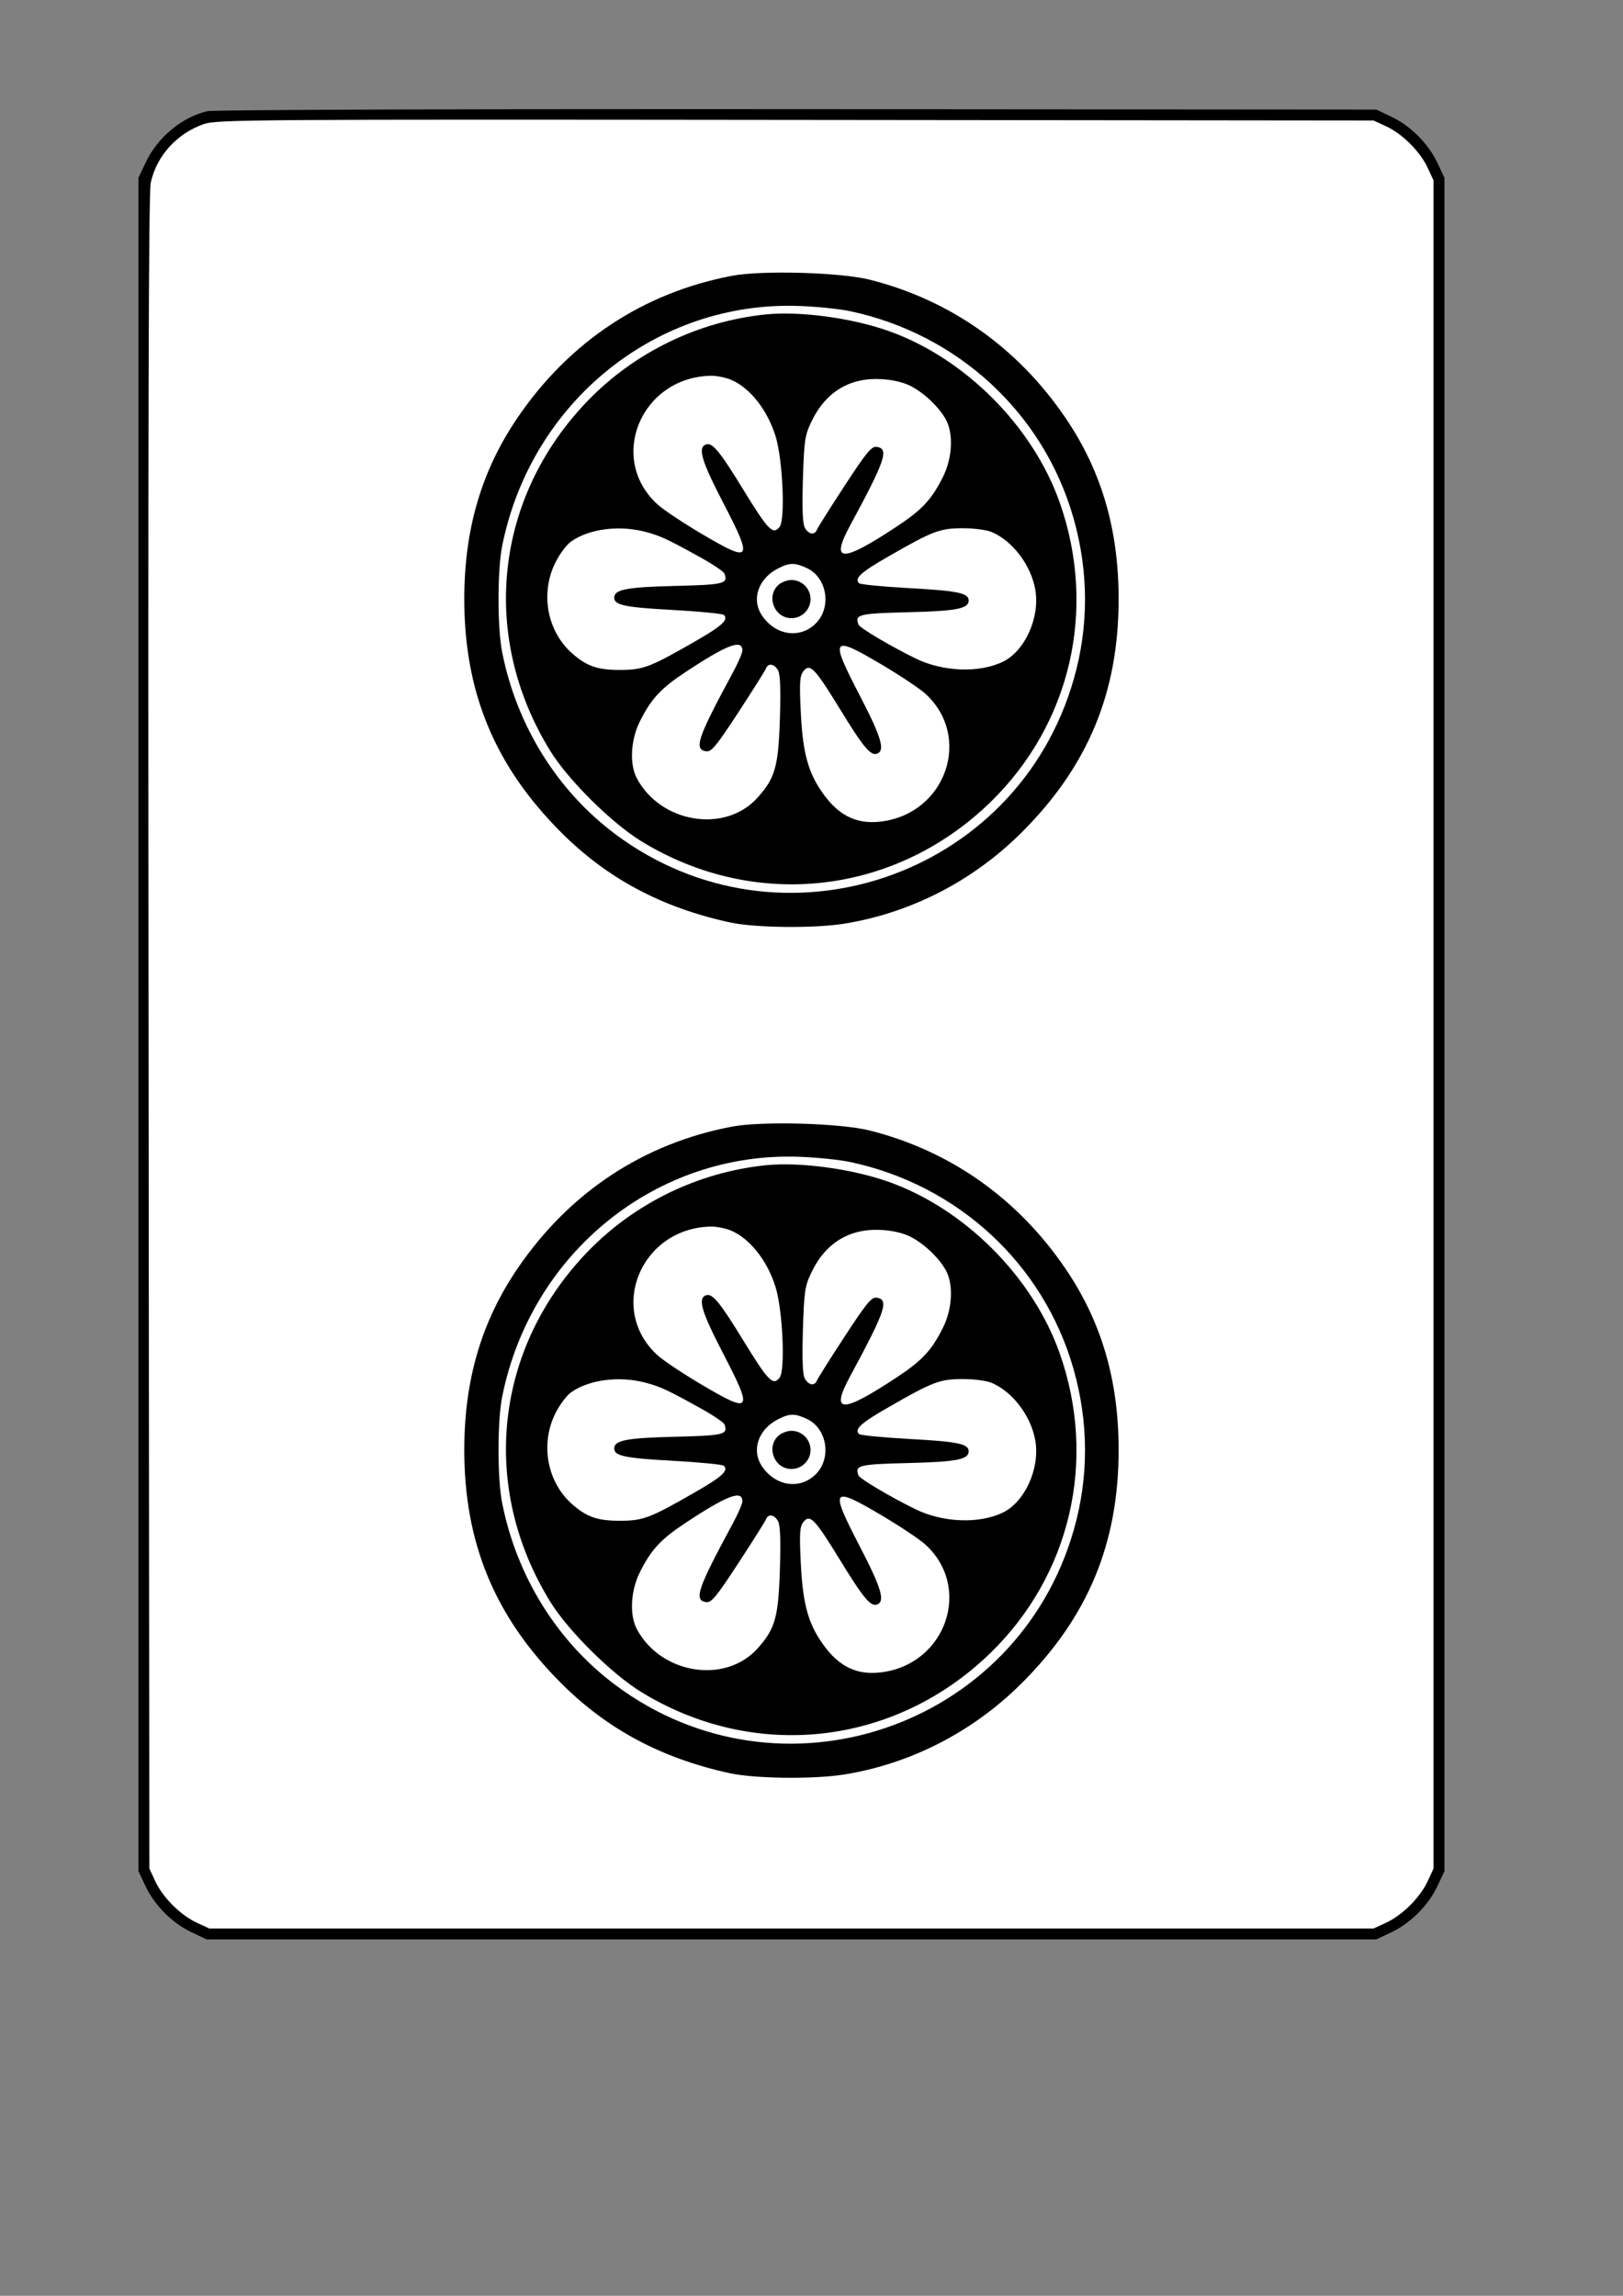 <?xml version="1.0" encoding="UTF-8" standalone="no"?>
<!-- Created with Inkscape (http://www.inkscape.org/) -->

<svg
   xmlns:dc="http://purl.org/dc/elements/1.1/"
   xmlns:cc="http://creativecommons.org/ns#"
   xmlns:rdf="http://www.w3.org/1999/02/22-rdf-syntax-ns#"
   xmlns:svg="http://www.w3.org/2000/svg"
   xmlns="http://www.w3.org/2000/svg"
   xmlns:sodipodi="http://sodipodi.sourceforge.net/DTD/sodipodi-0.dtd"
   xmlns:inkscape="http://www.inkscape.org/namespaces/inkscape"
   width="744.094"
   height="1052.362"
   id="svg10665"
   version="1.1"
   inkscape:version="0.48.5 r10040"
   sodipodi:docname="New document 7">
  <rect width="100%" height="100%" fill="#808080" stroke="none"/>
  <defs
     id="defs10667" />
  <sodipodi:namedview
     id="base"
     pagecolor="#ffffff"
     bordercolor="#666666"
     borderopacity="1.0"
     inkscape:pageopacity="0.0"
     inkscape:pageshadow="2"
     inkscape:zoom="1.4"
     inkscape:cx="351.03247"
     inkscape:cy="923.67707"
     inkscape:document-units="px"
     inkscape:current-layer="layer1"
     showgrid="false"
     inkscape:window-width="1535"
     inkscape:window-height="876"
     inkscape:window-x="65"
     inkscape:window-y="24"
     inkscape:window-maximized="1" />
  <g
     inkscape:label="Layer 1"
     inkscape:groupmode="layer"
     id="layer1">
    <path
       style="fill:#000000;stroke:none"
       inkscape:connector-curvature="0"
       d="m 95.032,50.963 c -11.75,2.775 -22.85,12.05 -28.3,23.65 l -3.25,6.875 0,388.125 0,388.125 3.25,6.875 c 4.125,8.775 12.35,17 21.125,21.125 l 6.875,3.25 268.125,0 268.125,0 6.875,-3.25 c 8.775,-4.125 17,-12.35 21.125,-21.125 l 3.25,-6.875 0,-388.125 0,-388.125 -3.25,-6.875 c -4.125,-8.775 -12.35,-17 -21.125,-21.125 l -6.875,-3.25 -265.625,-0.2 c -152.275,-0.1 -267.625,0.3 -270.325,0.925 z"
       id="path7443" />
    <path
       style="fill:#ffffff;stroke:none"
       inkscape:connector-curvature="0"
       d="m 635.532,57.913 c 7.45,3.45 15.575,11.575 19.025,19.025 l 2.675,5.8 0,386.875 0,386.875 -2.675,5.8 c -3.45,7.45 -11.575,15.575 -19.025,19.025 l -5.8,2.675 -266.875,0 -266.875,0 -5.8,-2.675 c -7.45,-3.45 -15.575,-11.575 -19.025,-19.025 l -2.675,-5.8 -0.375,-383.125 c -0.275,-276.075 0,-384.925 1,-389.575 2.625,-12.275 12,-22.65 24.375,-26.925 5.875,-2.05 22.475,-2.175 271.25,-1.9 l 265,0.275 5.8,2.675 z"
       id="path7445" />
    <path
       style="fill:#000000;stroke:none"
       inkscape:connector-curvature="0"
       d="m 335.657,126.413 c -40.675,7.7 -74.55,30.1 -98.325,64.975 -16.575,24.3 -24.475,51.175 -24.475,83.225 0,42.75 14,76.5 44.375,106.9 21.125,21.175 46.15,34.525 77.5,41.325 11.375,2.475 38.35,2.775 52.1,0.6 30.675,-4.9 59.3,-19.625 81.65,-41.95 30.35,-30.3 44.375,-64.125 44.375,-106.875 0,-32.05 -7.9,-58.925 -24.475,-83.225 -21.85,-32.075 -52.775,-53.875 -89.6,-63.175 -13.4,-3.375 -49.375,-4.4 -63.125,-1.8 z"
       id="path7451" />
    <path
       style="fill:#ffffff;stroke:none"
       inkscape:connector-curvature="0"
       d="m 389.857,142.663 c 49.4,10.525 88.525,46.725 102.25,94.625 7.075,24.7 7.125,49.9 0.125,74.2 -26.075,90.725 -134.425,127.325 -210.025,70.95 -26.675,-19.875 -45.325,-49.85 -51.975,-83.45 -2.25,-11.3 -2.225,-37.55 0,-48.75 13.225,-66.1 70.875,-112.55 136.5,-109.975 8,0.3 18.4,1.375 23.125,2.4 z"
       id="path7453" />
    <path
       style="fill:#000000;stroke:none"
       inkscape:connector-curvature="0"
       d="m 350.982,144.138 c -30.8,3.175 -59.9,17.275 -81.4,39.45 -42.9,44.3 -49.75,108.175 -17.225,160.75 8.225,13.275 28.125,33 41.75,41.325 51.85,31.75 116,24.625 159.775,-17.775 37,-35.85 49.225,-88.625 31.925,-137.65 -12.375,-35 -43.625,-66.25 -78.575,-78.575 -17,-5.975 -40.575,-9.125 -56.25,-7.525 z"
       id="path7459" />
    <path
       style="fill:#ffffff;stroke:none"
       inkscape:connector-curvature="0"
       d="m 335.057,174.038 c 8.725,3.65 16.7,13.725 20.5,25.875 3.3,10.6 4.55,38.125 1.875,41.575 -3,3.875 -5.2,1.625 -16.4,-16.625 -11.125,-18.2 -14.475,-22.225 -17.45,-21.1 -3.775,1.45 -1.95,7.575 8.075,26.875 13.75,26.525 12.95,27.625 -10.3,13.875 -8.25,-4.875 -17.15,-10.825 -19.8,-13.2 -23.15,-20.925 -7.9,-58.2 24.15,-59.075 2.6,-0.075 6.825,0.75 9.35,1.8 z"
       id="path7461" />
    <path
       style="fill:#ffffff;stroke:none"
       inkscape:connector-curvature="0"
       d="m 417.507,176.938 c 6.225,3.175 13.175,9.825 16.225,15.5 3.45,6.5 2.875,17.6 -1.4,26.15 -5.175,10.35 -9.6,15.125 -21.1,22.7 -25.425,16.8 -30.725,16.7 -21.475,-0.425 16.25,-30.075 17.975,-35.2 12.175,-36.025 -2.375,-0.325 -4.625,2.4 -14.75,17.9 -6.575,10.05 -12.275,19.1 -12.65,20.075 -1.025,2.65 -3.875,2.175 -5.55,-0.925 -1,-1.85 -1.275,-8.75 -0.875,-22.175 0.55,-17.775 0.875,-20.075 3.875,-26.375 6.5,-13.65 17.525,-20.375 32.125,-19.55 5.075,0.275 10.1,1.45 13.4,3.15 z"
       id="path7463" />
    <path
       style="fill:#ffffff;stroke:none"
       inkscape:connector-curvature="0"
       d="m 295.982,243.813 c 6.85,1.825 10.025,3.3 25.25,11.75 5.65,3.125 10.55,6.425 10.9,7.375 1.775,4.625 -0.1,5.1 -22.775,5.65 -22.25,0.55 -27.75,1.625 -27.75,5.4 0,3.4 5,4.425 27.075,5.625 12.175,0.675 22.625,1.7 23.2,2.275 2.25,2.25 -0.825,5.025 -13.75,12.425 -20.125,11.55 -23.3,12.75 -33.75,12.775 -10.375,0.025 -15.35,-1.675 -22,-7.525 -11.5,-10.1 -14.775,-27.375 -7.85,-41.525 1.925,-3.925 5.175,-8.325 7.275,-9.8 8.2,-5.85 22.1,-7.65 34.175,-4.425 z"
       id="path7465" />
    <path
       style="fill:#ffffff;stroke:none"
       inkscape:connector-curvature="0"
       d="m 454.557,243.838 c 9.725,4.075 18.225,15.325 20.125,26.65 2.125,12.675 -4.825,27.975 -14.9,32.85 -10.85,5.25 -27.525,4.625 -40.05,-1.525 -11.725,-5.75 -25.55,-13.95 -26.15,-15.525 -1.775,-4.625 0.1,-5.1 22.775,-5.65 22.25,-0.55 27.75,-1.625 27.75,-5.4 0,-3.4 -5,-4.425 -27.075,-5.625 -12.175,-0.675 -22.625,-1.7 -23.2,-2.275 -2.25,-2.25 0.825,-5.025 13.75,-12.425 20.125,-11.55 23.3,-12.75 33.75,-12.775 5,-0.025 10.95,0.75 13.225,1.7 z"
       id="path7467" />
    <path
       style="fill:#ffffff;stroke:none"
       inkscape:connector-curvature="0"
       d="m 370.032,260.463 c 9.2,4.375 11.35,17.95 3.975,25.3 -7.225,7.225 -18.5,5.55 -24.675,-3.65 -4.95,-7.4 -1.7,-16.925 7.375,-21.55 5.325,-2.725 7.725,-2.75 13.325,-0.1 z"
       id="path7469" />
    <path
       style="fill:#ffffff;stroke:none"
       inkscape:connector-curvature="0"
       d="m 340.357,298.188 c 0,1.125 -1.975,5.7 -4.4,10.175 -16.25,30.075 -17.975,35.2 -12.175,36.025 2.375,0.325 4.625,-2.4 14.75,-17.9 6.575,-10.05 12.275,-19.1 12.65,-20.075 1.025,-2.65 3.875,-2.175 5.55,0.925 1,1.875 1.25,8.675 0.825,22.175 -0.7,21.95 -2.2,27.2 -10.325,36.2 -14.825,16.4 -44.275,11.625 -55.25,-8.925 -3.45,-6.5 -2.875,-17.6 1.4,-26.15 5.175,-10.35 9.6,-15.125 21.1,-22.7 18.95,-12.525 25.875,-15.125 25.875,-9.75 z"
       id="path7471" />
    <path
       style="fill:#ffffff;stroke:none"
       inkscape:connector-curvature="0"
       d="m 404.357,304.713 c 8.25,4.875 17.15,10.825 19.8,13.2 21.85,19.75 9.525,55.175 -20.425,58.7 -11.825,1.4 -20.45,-3.35 -28.15,-15.475 -5.5,-8.625 -7.65,-17.6 -8.475,-35.225 -0.625,-13.025 -0.425,-16.1 1.175,-18.175 3,-3.875 5.2,-1.625 16.4,16.625 11.125,18.2 14.475,22.225 17.45,21.1 3.775,-1.45 1.95,-7.575 -8.075,-26.875 -13.75,-26.525 -12.95,-27.625 10.3,-13.875 z"
       id="path7473" />
    <path
       style="fill:#000000;stroke:none"
       inkscape:connector-curvature="0"
       d="m 356.607,268.363 c -5.4,5.4 -1.425,15 6.25,15 4.8,0 8.75,-3.95 8.75,-8.75 0,-4.8 -3.95,-8.75 -8.75,-8.75 -2.075,0 -4.85,1.1 -6.25,2.5 z"
       id="path7479" />
    <path
       style="fill:#000000;stroke:none"
       inkscape:connector-curvature="0"
       d="m 335.657,516.413 c -40.675,7.7 -74.55,30.1 -98.325,64.975 -16.575,24.3 -24.475,51.175 -24.475,83.225 0,42.75 14,76.5 44.375,106.9 21.125,21.175 46.15,34.525 77.5,41.325 11.375,2.475 38.35,2.775 52.1,0.6 30.675,-4.9 59.3,-19.625 81.65,-41.95 30.35,-30.3 44.375,-64.125 44.375,-106.875 0,-32.05 -7.9,-58.925 -24.475,-83.225 -21.85,-32.075 -52.775,-53.875 -89.6,-63.175 -13.4,-3.375 -49.375,-4.4 -63.125,-1.8 z"
       id="path7485" />
    <path
       style="fill:#ffffff;stroke:none"
       inkscape:connector-curvature="0"
       d="m 389.857,532.663 c 49.4,10.525 88.525,46.725 102.25,94.625 7.075,24.7 7.125,49.9 0.125,74.2 -26.075,90.725 -134.425,127.325 -210.025,70.95 -26.675,-19.875 -45.325,-49.85 -51.975,-83.45 -2.25,-11.3 -2.225,-37.55 0,-48.75 13.225,-66.1 70.875,-112.55 136.5,-109.975 8,0.3 18.4,1.375 23.125,2.4 z"
       id="path7487" />
    <path
       style="fill:#000000;stroke:none"
       inkscape:connector-curvature="0"
       d="m 350.982,534.138 c -30.8,3.175 -59.9,17.275 -81.4,39.45 -42.9,44.3 -49.75,108.175 -17.225,160.75 8.225,13.275 28.125,33 41.75,41.325 51.85,31.75 116,24.625 159.775,-17.775 37,-35.85 49.225,-88.625 31.925,-137.65 -12.375,-35 -43.625,-66.25 -78.575,-78.575 -17,-5.975 -40.575,-9.125 -56.25,-7.525 z"
       id="path7493" />
    <path
       style="fill:#ffffff;stroke:none"
       inkscape:connector-curvature="0"
       d="m 335.057,564.038 c 8.725,3.65 16.7,13.725 20.5,25.875 3.3,10.6 4.55,38.125 1.875,41.575 -3,3.875 -5.2,1.625 -16.4,-16.625 -11.125,-18.2 -14.475,-22.225 -17.45,-21.1 -3.775,1.45 -1.95,7.575 8.075,26.875 13.75,26.525 12.95,27.625 -10.3,13.875 -8.25,-4.875 -17.15,-10.825 -19.8,-13.2 -23.15,-20.925 -7.9,-58.2 24.15,-59.075 2.6,-0.075 6.825,0.75 9.35,1.8 z"
       id="path7495" />
    <path
       style="fill:#ffffff;stroke:none"
       inkscape:connector-curvature="0"
       d="m 417.507,566.938 c 6.225,3.175 13.175,9.825 16.225,15.5 3.45,6.5 2.875,17.6 -1.4,26.15 -5.175,10.35 -9.6,15.125 -21.1,22.7 -25.425,16.8 -30.725,16.7 -21.475,-0.425 16.25,-30.075 17.975,-35.2 12.175,-36.025 -2.375,-0.325 -4.625,2.4 -14.75,17.9 -6.575,10.05 -12.275,19.1 -12.65,20.075 -1.025,2.65 -3.875,2.175 -5.55,-0.925 -1,-1.85 -1.275,-8.75 -0.875,-22.175 0.55,-17.775 0.875,-20.075 3.875,-26.375 6.5,-13.65 17.525,-20.375 32.125,-19.55 5.075,0.275 10.1,1.45 13.4,3.15 z"
       id="path7497" />
    <path
       style="fill:#ffffff;stroke:none"
       inkscape:connector-curvature="0"
       d="m 295.982,633.813 c 6.85,1.825 10.025,3.3 25.25,11.75 5.65,3.125 10.55,6.425 10.9,7.375 1.775,4.625 -0.1,5.1 -22.775,5.65 -22.25,0.55 -27.75,1.625 -27.75,5.4 0,3.4 5,4.425 27.075,5.625 12.175,0.675 22.625,1.7 23.2,2.275 2.25,2.25 -0.825,5.025 -13.75,12.425 -20.125,11.55 -23.3,12.75 -33.75,12.775 -10.375,0.025 -15.35,-1.675 -22,-7.525 -11.5,-10.1 -14.775,-27.375 -7.85,-41.525 1.925,-3.925 5.175,-8.325 7.275,-9.8 8.2,-5.85 22.1,-7.65 34.175,-4.425 z"
       id="path7499" />
    <path
       style="fill:#ffffff;stroke:none"
       inkscape:connector-curvature="0"
       d="m 454.557,633.838 c 9.725,4.075 18.225,15.325 20.125,26.65 2.125,12.675 -4.825,27.975 -14.9,32.85 -10.85,5.25 -27.525,4.625 -40.05,-1.525 -11.725,-5.75 -25.55,-13.95 -26.15,-15.525 -1.775,-4.625 0.1,-5.1 22.775,-5.65 22.25,-0.55 27.75,-1.625 27.75,-5.4 0,-3.4 -5,-4.425 -27.075,-5.625 -12.175,-0.675 -22.625,-1.7 -23.2,-2.275 -2.25,-2.25 0.825,-5.025 13.75,-12.425 20.125,-11.55 23.3,-12.75 33.75,-12.775 5,-0.025 10.95,0.75 13.225,1.7 z"
       id="path7501" />
    <path
       style="fill:#ffffff;stroke:none"
       inkscape:connector-curvature="0"
       d="m 370.032,650.463 c 9.2,4.375 11.35,17.95 3.975,25.3 -7.225,7.225 -18.5,5.55 -24.675,-3.65 -4.95,-7.4 -1.7,-16.925 7.375,-21.55 5.325,-2.725 7.725,-2.75 13.325,-0.1 z"
       id="path7503" />
    <path
       style="fill:#ffffff;stroke:none"
       inkscape:connector-curvature="0"
       d="m 340.357,688.188 c 0,1.125 -1.975,5.7 -4.4,10.175 -16.25,30.075 -17.975,35.2 -12.175,36.025 2.375,0.325 4.625,-2.4 14.75,-17.9 6.575,-10.05 12.275,-19.1 12.65,-20.075 1.025,-2.65 3.875,-2.175 5.55,0.925 1,1.875 1.25,8.675 0.825,22.175 -0.7,21.95 -2.2,27.2 -10.325,36.2 -14.825,16.4 -44.275,11.625 -55.25,-8.925 -3.45,-6.5 -2.875,-17.6 1.4,-26.15 5.175,-10.35 9.6,-15.125 21.1,-22.7 18.95,-12.525 25.875,-15.125 25.875,-9.75 z"
       id="path7505" />
    <path
       style="fill:#ffffff;stroke:none"
       inkscape:connector-curvature="0"
       d="m 404.357,694.713 c 8.25,4.875 17.15,10.825 19.8,13.2 21.85,19.75 9.525,55.175 -20.425,58.7 -11.825,1.4 -20.45,-3.35 -28.15,-15.475 -5.5,-8.625 -7.65,-17.6 -8.475,-35.225 -0.625,-13.025 -0.425,-16.1 1.175,-18.175 3,-3.875 5.2,-1.625 16.4,16.625 11.125,18.2 14.475,22.225 17.45,21.1 3.775,-1.45 1.95,-7.575 -8.075,-26.875 -13.75,-26.525 -12.95,-27.625 10.3,-13.875 z"
       id="path7507" />
    <path
       style="fill:#000000;stroke:none"
       inkscape:connector-curvature="0"
       d="m 356.607,658.363 c -5.4,5.4 -1.425,15 6.25,15 4.8,0 8.75,-3.95 8.75,-8.75 0,-4.8 -3.95,-8.75 -8.75,-8.75 -2.075,0 -4.85,1.1 -6.25,2.5 z"
       id="path7513" />
  </g>
</svg>
